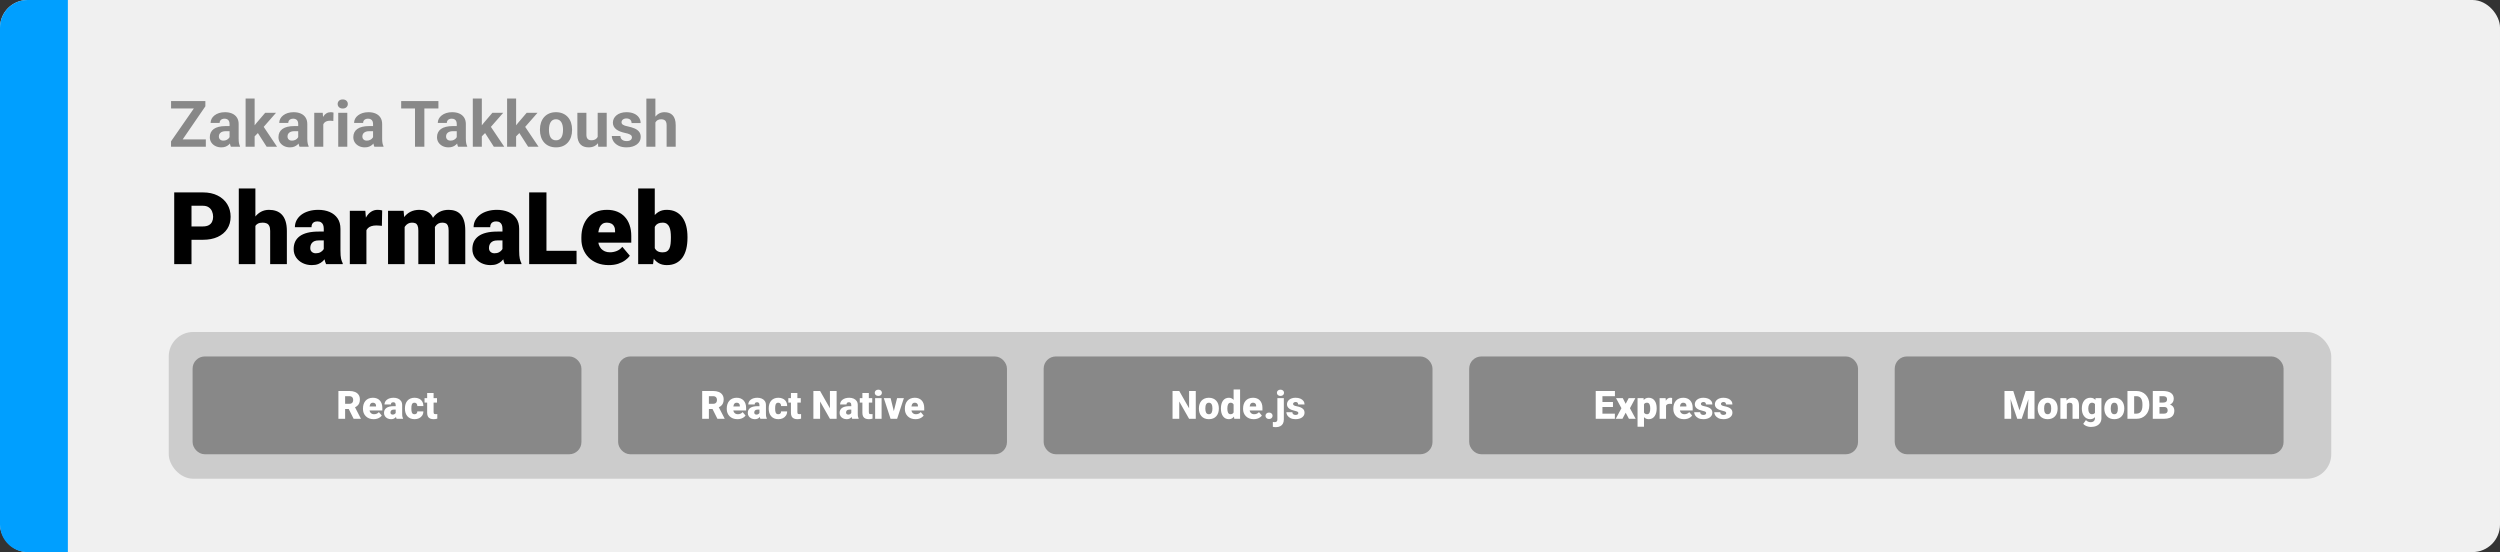 <svg width="1363" height="301" viewBox="0 0 1363 301" fill="none" xmlns="http://www.w3.org/2000/svg">
<rect x="0" y="0" width="1363" height="301" fill="#333333" stroke="none"/>
<rect width="1363" height="301" rx="15" fill="#F0F0F0"/>
<path d="M0 15C0 6.716 6.716 0 15 0H37V301H15C6.716 301 0 294.284 0 286V15Z" fill="#009FFF"/>
<path d="M110.584 130.733H100.862V123.456H110.584C111.909 123.456 112.983 123.232 113.807 122.784C114.63 122.337 115.23 121.719 115.606 120.931C116 120.125 116.197 119.221 116.197 118.219C116.197 117.145 116 116.151 115.606 115.238C115.23 114.325 114.63 113.591 113.807 113.036C112.983 112.463 111.909 112.176 110.584 112.176H104.407V144H94.981V104.898H110.584C113.717 104.898 116.412 105.471 118.667 106.617C120.941 107.763 122.687 109.339 123.904 111.344C125.122 113.331 125.73 115.605 125.73 118.165C125.73 120.689 125.122 122.892 123.904 124.771C122.687 126.651 120.941 128.119 118.667 129.176C116.412 130.214 113.717 130.733 110.584 130.733ZM139.239 102.75V144H130.188V102.75H139.239ZM138.165 128.478L136.043 128.531C136.043 126.49 136.294 124.61 136.795 122.892C137.296 121.173 138.012 119.678 138.943 118.407C139.874 117.136 140.993 116.151 142.3 115.453C143.607 114.754 145.057 114.405 146.651 114.405C148.083 114.405 149.39 114.611 150.572 115.023C151.771 115.435 152.801 116.097 153.66 117.01C154.537 117.923 155.209 119.114 155.674 120.582C156.158 122.05 156.399 123.84 156.399 125.953V144H147.295V125.899C147.295 124.718 147.125 123.805 146.785 123.16C146.463 122.498 145.997 122.041 145.389 121.791C144.78 121.522 144.037 121.388 143.16 121.388C142.103 121.388 141.244 121.567 140.582 121.925C139.919 122.283 139.409 122.784 139.051 123.429C138.711 124.055 138.478 124.798 138.353 125.658C138.227 126.517 138.165 127.457 138.165 128.478ZM176.514 136.695V124.718C176.514 123.894 176.398 123.187 176.165 122.596C175.932 122.005 175.565 121.549 175.064 121.227C174.563 120.886 173.891 120.716 173.05 120.716C172.369 120.716 171.788 120.833 171.304 121.065C170.821 121.298 170.454 121.647 170.203 122.113C169.952 122.578 169.827 123.169 169.827 123.885H160.777C160.777 122.542 161.072 121.298 161.663 120.152C162.272 118.989 163.131 117.977 164.241 117.118C165.369 116.258 166.712 115.596 168.27 115.13C169.845 114.647 171.6 114.405 173.533 114.405C175.843 114.405 177.902 114.79 179.71 115.56C181.536 116.33 182.977 117.485 184.034 119.024C185.09 120.546 185.618 122.462 185.618 124.771V136.668C185.618 138.566 185.726 140.007 185.94 140.992C186.155 141.959 186.46 142.809 186.854 143.543V144H177.776C177.347 143.105 177.024 142.013 176.81 140.724C176.613 139.417 176.514 138.074 176.514 136.695ZM177.615 126.249L177.669 131.083H173.667C172.826 131.083 172.11 131.199 171.519 131.432C170.946 131.664 170.481 131.987 170.123 132.398C169.782 132.792 169.532 133.24 169.371 133.741C169.227 134.243 169.156 134.771 169.156 135.326C169.156 135.863 169.281 136.346 169.532 136.776C169.8 137.188 170.158 137.51 170.606 137.743C171.054 137.975 171.555 138.092 172.11 138.092C173.112 138.092 173.963 137.904 174.661 137.528C175.377 137.134 175.923 136.66 176.299 136.104C176.675 135.549 176.863 135.03 176.863 134.547L178.851 138.253C178.493 138.969 178.081 139.694 177.615 140.428C177.168 141.162 176.604 141.843 175.923 142.469C175.261 143.078 174.446 143.579 173.479 143.973C172.513 144.349 171.34 144.537 169.961 144.537C168.171 144.537 166.524 144.17 165.02 143.436C163.534 142.702 162.343 141.681 161.448 140.375C160.553 139.05 160.105 137.528 160.105 135.809C160.105 134.305 160.374 132.962 160.911 131.781C161.466 130.599 162.299 129.597 163.409 128.773C164.519 127.949 165.933 127.323 167.652 126.893C169.371 126.463 171.394 126.249 173.721 126.249H177.615ZM199.771 122.14V144H190.721V114.942H199.18L199.771 122.14ZM208.365 114.728L208.204 123.133C207.846 123.097 207.362 123.053 206.753 122.999C206.145 122.945 205.634 122.918 205.223 122.918C204.166 122.918 203.253 123.044 202.483 123.294C201.731 123.527 201.105 123.885 200.604 124.369C200.12 124.834 199.762 125.425 199.529 126.141C199.314 126.857 199.216 127.69 199.234 128.639L197.596 127.564C197.596 125.613 197.784 123.84 198.16 122.247C198.554 120.636 199.109 119.248 199.825 118.084C200.541 116.903 201.409 115.999 202.43 115.372C203.45 114.728 204.596 114.405 205.867 114.405C206.315 114.405 206.753 114.432 207.183 114.486C207.631 114.54 208.025 114.62 208.365 114.728ZM220.611 121.092V144H211.561V114.942H220.047L220.611 121.092ZM219.51 128.478L217.442 128.531C217.442 126.49 217.684 124.61 218.167 122.892C218.65 121.173 219.367 119.678 220.315 118.407C221.264 117.136 222.428 116.151 223.807 115.453C225.203 114.754 226.814 114.405 228.641 114.405C229.912 114.405 231.067 114.602 232.105 114.996C233.143 115.372 234.039 115.972 234.791 116.795C235.542 117.601 236.115 118.657 236.509 119.964C236.921 121.253 237.127 122.802 237.127 124.61V144H228.077V125.765C228.077 124.53 227.933 123.599 227.647 122.972C227.378 122.346 226.985 121.925 226.465 121.71C225.946 121.495 225.311 121.388 224.559 121.388C223.771 121.388 223.064 121.567 222.437 121.925C221.81 122.283 221.273 122.784 220.826 123.429C220.396 124.055 220.065 124.798 219.832 125.658C219.617 126.517 219.51 127.457 219.51 128.478ZM236.106 128.478L233.582 128.531C233.582 126.49 233.806 124.61 234.253 122.892C234.719 121.173 235.408 119.678 236.321 118.407C237.252 117.136 238.407 116.151 239.786 115.453C241.164 114.754 242.767 114.405 244.593 114.405C245.918 114.405 247.135 114.602 248.245 114.996C249.355 115.39 250.313 116.026 251.119 116.903C251.924 117.78 252.551 118.944 252.999 120.394C253.446 121.826 253.67 123.599 253.67 125.711V144H244.593V125.711C244.593 124.512 244.45 123.608 244.163 122.999C243.895 122.372 243.501 121.952 242.981 121.737C242.462 121.504 241.845 121.388 241.128 121.388C240.269 121.388 239.526 121.567 238.899 121.925C238.273 122.283 237.745 122.784 237.315 123.429C236.903 124.055 236.599 124.798 236.402 125.658C236.205 126.517 236.106 127.457 236.106 128.478ZM273.946 136.695V124.718C273.946 123.894 273.829 123.187 273.597 122.596C273.364 122.005 272.997 121.549 272.496 121.227C271.994 120.886 271.323 120.716 270.481 120.716C269.801 120.716 269.219 120.833 268.736 121.065C268.252 121.298 267.885 121.647 267.635 122.113C267.384 122.578 267.259 123.169 267.259 123.885H258.208C258.208 122.542 258.504 121.298 259.095 120.152C259.703 118.989 260.563 117.977 261.673 117.118C262.801 116.258 264.144 115.596 265.701 115.13C267.277 114.647 269.031 114.405 270.965 114.405C273.274 114.405 275.333 114.79 277.142 115.56C278.968 116.33 280.409 117.485 281.465 119.024C282.522 120.546 283.05 122.462 283.05 124.771V136.668C283.05 138.566 283.157 140.007 283.372 140.992C283.587 141.959 283.891 142.809 284.285 143.543V144H275.208C274.778 143.105 274.456 142.013 274.241 140.724C274.044 139.417 273.946 138.074 273.946 136.695ZM275.047 126.249L275.101 131.083H271.099C270.258 131.083 269.542 131.199 268.951 131.432C268.378 131.664 267.912 131.987 267.554 132.398C267.214 132.792 266.963 133.24 266.802 133.741C266.659 134.243 266.587 134.771 266.587 135.326C266.587 135.863 266.713 136.346 266.963 136.776C267.232 137.188 267.59 137.51 268.038 137.743C268.485 137.975 268.986 138.092 269.542 138.092C270.544 138.092 271.395 137.904 272.093 137.528C272.809 137.134 273.355 136.66 273.731 136.104C274.107 135.549 274.295 135.03 274.295 134.547L276.282 138.253C275.924 138.969 275.512 139.694 275.047 140.428C274.599 141.162 274.035 141.843 273.355 142.469C272.693 143.078 271.878 143.579 270.911 143.973C269.944 144.349 268.772 144.537 267.393 144.537C265.603 144.537 263.956 144.17 262.452 143.436C260.966 142.702 259.775 141.681 258.88 140.375C257.985 139.05 257.537 137.528 257.537 135.809C257.537 134.305 257.806 132.962 258.343 131.781C258.898 130.599 259.73 129.597 260.84 128.773C261.95 127.949 263.365 127.323 265.083 126.893C266.802 126.463 268.825 126.249 271.153 126.249H275.047ZM314.336 136.749V144H294.571V136.749H314.336ZM297.928 104.898V144H288.501V104.898H297.928ZM331.954 144.537C329.59 144.537 327.478 144.17 325.616 143.436C323.754 142.684 322.178 141.655 320.889 140.348C319.618 139.041 318.642 137.537 317.962 135.836C317.299 134.135 316.968 132.336 316.968 130.438V129.417C316.968 127.287 317.264 125.318 317.854 123.509C318.445 121.683 319.323 120.09 320.486 118.729C321.65 117.368 323.109 116.312 324.864 115.56C326.618 114.79 328.659 114.405 330.987 114.405C333.046 114.405 334.89 114.736 336.519 115.399C338.148 116.061 339.527 117.01 340.655 118.246C341.801 119.481 342.669 120.976 343.26 122.73C343.868 124.485 344.173 126.454 344.173 128.639V132.318H320.433V126.651H335.337V125.953C335.355 124.986 335.185 124.163 334.827 123.482C334.487 122.802 333.986 122.283 333.323 121.925C332.661 121.567 331.855 121.388 330.906 121.388C329.922 121.388 329.107 121.603 328.462 122.032C327.836 122.462 327.343 123.053 326.985 123.805C326.645 124.539 326.403 125.389 326.26 126.356C326.117 127.323 326.045 128.343 326.045 129.417V130.438C326.045 131.512 326.189 132.488 326.475 133.365C326.779 134.243 327.209 134.994 327.764 135.621C328.337 136.23 329.017 136.704 329.805 137.044C330.611 137.385 331.524 137.555 332.544 137.555C333.78 137.555 334.997 137.322 336.197 136.856C337.396 136.391 338.426 135.621 339.285 134.547L343.394 139.435C342.803 140.276 341.962 141.091 340.87 141.878C339.795 142.666 338.506 143.311 337.002 143.812C335.499 144.295 333.816 144.537 331.954 144.537ZM347.933 102.75H356.983V136.856L356.043 144H347.933V102.75ZM374.815 129.149V129.713C374.815 131.915 374.591 133.92 374.144 135.729C373.696 137.537 373.007 139.103 372.076 140.428C371.145 141.735 369.972 142.747 368.558 143.463C367.143 144.179 365.469 144.537 363.536 144.537C361.781 144.537 360.277 144.161 359.024 143.409C357.771 142.639 356.723 141.583 355.882 140.24C355.04 138.88 354.36 137.313 353.841 135.541C353.322 133.75 352.91 131.834 352.605 129.793V129.122C352.91 127.099 353.322 125.201 353.841 123.429C354.36 121.638 355.04 120.072 355.882 118.729C356.723 117.368 357.762 116.312 358.997 115.56C360.25 114.79 361.745 114.405 363.482 114.405C365.433 114.405 367.116 114.772 368.531 115.506C369.963 116.24 371.145 117.27 372.076 118.595C373.007 119.92 373.696 121.477 374.144 123.268C374.591 125.058 374.815 127.018 374.815 129.149ZM365.765 129.713V129.149C365.765 128.093 365.702 127.099 365.577 126.168C365.451 125.237 365.228 124.413 364.905 123.697C364.583 122.981 364.126 122.417 363.536 122.005C362.945 121.594 362.175 121.388 361.226 121.388C360.259 121.388 359.445 121.549 358.782 121.871C358.138 122.193 357.618 122.659 357.225 123.268C356.849 123.858 356.58 124.592 356.419 125.47C356.258 126.329 356.186 127.305 356.204 128.397V130.519C356.168 132.005 356.303 133.276 356.607 134.332C356.911 135.388 357.439 136.194 358.191 136.749C358.943 137.304 359.973 137.582 361.28 137.582C362.247 137.582 363.025 137.394 363.616 137.018C364.225 136.642 364.681 136.104 364.986 135.406C365.29 134.708 365.496 133.875 365.604 132.909C365.711 131.942 365.765 130.877 365.765 129.713Z" fill="black"/>
<path d="M112.217 76.001V80H94.581V76.001H112.217ZM111.961 57.971L96.853 80H93.248V77.061L108.475 55.117H111.961V57.971ZM110.201 55.117V59.133H93.265V55.117H110.201ZM125.154 75.83V67.593C125.154 67 125.057 66.493 124.864 66.072C124.67 65.639 124.368 65.303 123.958 65.064C123.559 64.824 123.041 64.705 122.403 64.705C121.856 64.705 121.383 64.801 120.984 64.995C120.586 65.177 120.278 65.445 120.062 65.798C119.845 66.14 119.737 66.545 119.737 67.012H114.815C114.815 66.226 114.997 65.479 115.362 64.773C115.726 64.067 116.256 63.446 116.951 62.91C117.646 62.363 118.472 61.936 119.429 61.628C120.398 61.321 121.48 61.167 122.676 61.167C124.112 61.167 125.388 61.406 126.504 61.885C127.621 62.363 128.498 63.081 129.136 64.038C129.786 64.995 130.11 66.191 130.11 67.627V75.54C130.11 76.553 130.173 77.385 130.298 78.035C130.424 78.673 130.606 79.231 130.845 79.71V80H125.872C125.633 79.499 125.451 78.872 125.325 78.12C125.211 77.357 125.154 76.593 125.154 75.83ZM125.804 68.738L125.838 71.523H123.086C122.437 71.523 121.873 71.597 121.395 71.746C120.916 71.894 120.523 72.105 120.215 72.378C119.908 72.64 119.68 72.948 119.532 73.301C119.395 73.654 119.327 74.041 119.327 74.463C119.327 74.884 119.424 75.266 119.617 75.608C119.811 75.938 120.09 76.2 120.455 76.394C120.819 76.576 121.246 76.668 121.736 76.668C122.477 76.668 123.121 76.519 123.667 76.223C124.214 75.927 124.636 75.562 124.932 75.129C125.24 74.697 125.399 74.286 125.411 73.899L126.709 75.984C126.527 76.451 126.277 76.935 125.958 77.436C125.65 77.938 125.257 78.411 124.778 78.855C124.3 79.288 123.724 79.647 123.052 79.932C122.38 80.205 121.583 80.342 120.66 80.342C119.486 80.342 118.421 80.108 117.464 79.641C116.518 79.163 115.766 78.507 115.208 77.676C114.661 76.833 114.388 75.876 114.388 74.805C114.388 73.836 114.57 72.976 114.935 72.224C115.299 71.472 115.835 70.84 116.541 70.327C117.259 69.803 118.153 69.41 119.224 69.148C120.295 68.874 121.537 68.738 122.95 68.738H125.804ZM138.826 53.733V80H133.904V53.733H138.826ZM150.481 61.509L142.449 70.669L138.143 75.027L136.348 71.472L139.766 67.131L144.568 61.509H150.481ZM145.372 80L139.903 71.455L143.304 68.481L151.045 80H145.372ZM162.581 75.83V67.593C162.581 67 162.484 66.493 162.291 66.072C162.097 65.639 161.795 65.303 161.385 65.064C160.986 64.824 160.468 64.705 159.83 64.705C159.283 64.705 158.81 64.801 158.411 64.995C158.012 65.177 157.705 65.445 157.488 65.798C157.272 66.14 157.164 66.545 157.164 67.012H152.242C152.242 66.226 152.424 65.479 152.789 64.773C153.153 64.067 153.683 63.446 154.378 62.91C155.073 62.363 155.899 61.936 156.856 61.628C157.824 61.321 158.907 61.167 160.103 61.167C161.539 61.167 162.815 61.406 163.931 61.885C165.048 62.363 165.925 63.081 166.563 64.038C167.212 64.995 167.537 66.191 167.537 67.627V75.54C167.537 76.553 167.6 77.385 167.725 78.035C167.85 78.673 168.033 79.231 168.272 79.71V80H163.299C163.06 79.499 162.877 78.872 162.752 78.12C162.638 77.357 162.581 76.593 162.581 75.83ZM163.23 68.738L163.265 71.523H160.513C159.864 71.523 159.3 71.597 158.821 71.746C158.343 71.894 157.95 72.105 157.642 72.378C157.334 72.64 157.107 72.948 156.958 73.301C156.822 73.654 156.753 74.041 156.753 74.463C156.753 74.884 156.85 75.266 157.044 75.608C157.238 75.938 157.517 76.2 157.881 76.394C158.246 76.576 158.673 76.668 159.163 76.668C159.904 76.668 160.547 76.519 161.094 76.223C161.641 75.927 162.063 75.562 162.359 75.129C162.667 74.697 162.826 74.286 162.837 73.899L164.136 75.984C163.954 76.451 163.703 76.935 163.384 77.436C163.077 77.938 162.684 78.411 162.205 78.855C161.727 79.288 161.151 79.647 160.479 79.932C159.807 80.205 159.009 80.342 158.086 80.342C156.913 80.342 155.848 80.108 154.891 79.641C153.945 79.163 153.193 78.507 152.635 77.676C152.088 76.833 151.814 75.876 151.814 74.805C151.814 73.836 151.997 72.976 152.361 72.224C152.726 71.472 153.261 70.84 153.968 70.327C154.686 69.803 155.58 69.41 156.651 69.148C157.722 68.874 158.964 68.738 160.376 68.738H163.23ZM176.253 65.542V80H171.331V61.509H175.962L176.253 65.542ZM181.824 61.389L181.739 65.952C181.5 65.918 181.209 65.889 180.867 65.867C180.537 65.832 180.235 65.815 179.961 65.815C179.266 65.815 178.663 65.907 178.15 66.089C177.649 66.26 177.227 66.516 176.885 66.858C176.555 67.2 176.304 67.616 176.133 68.106C175.974 68.595 175.883 69.154 175.86 69.78L174.869 69.473C174.869 68.276 174.988 67.177 175.228 66.174C175.467 65.16 175.814 64.277 176.27 63.525C176.737 62.773 177.307 62.192 177.979 61.782C178.651 61.372 179.42 61.167 180.286 61.167C180.56 61.167 180.839 61.19 181.124 61.235C181.408 61.27 181.642 61.321 181.824 61.389ZM189.344 61.509V80H184.405V61.509H189.344ZM184.097 56.69C184.097 55.972 184.348 55.379 184.849 54.912C185.35 54.445 186.023 54.211 186.866 54.211C187.697 54.211 188.364 54.445 188.865 54.912C189.378 55.379 189.634 55.972 189.634 56.69C189.634 57.407 189.378 58 188.865 58.467C188.364 58.934 187.697 59.167 186.866 59.167C186.023 59.167 185.35 58.934 184.849 58.467C184.348 58 184.097 57.407 184.097 56.69ZM203.392 75.83V67.593C203.392 67 203.295 66.493 203.101 66.072C202.907 65.639 202.605 65.303 202.195 65.064C201.797 64.824 201.278 64.705 200.64 64.705C200.093 64.705 199.62 64.801 199.222 64.995C198.823 65.177 198.515 65.445 198.299 65.798C198.082 66.14 197.974 66.545 197.974 67.012H193.052C193.052 66.226 193.235 65.479 193.599 64.773C193.964 64.067 194.493 63.446 195.188 62.91C195.883 62.363 196.709 61.936 197.667 61.628C198.635 61.321 199.717 61.167 200.914 61.167C202.349 61.167 203.625 61.406 204.742 61.885C205.858 62.363 206.736 63.081 207.374 64.038C208.023 64.995 208.348 66.191 208.348 67.627V75.54C208.348 76.553 208.41 77.385 208.536 78.035C208.661 78.673 208.843 79.231 209.083 79.71V80H204.109C203.87 79.499 203.688 78.872 203.562 78.12C203.449 77.357 203.392 76.593 203.392 75.83ZM204.041 68.738L204.075 71.523H201.324C200.674 71.523 200.11 71.597 199.632 71.746C199.153 71.894 198.76 72.105 198.453 72.378C198.145 72.64 197.917 72.948 197.769 73.301C197.632 73.654 197.564 74.041 197.564 74.463C197.564 74.884 197.661 75.266 197.854 75.608C198.048 75.938 198.327 76.2 198.692 76.394C199.056 76.576 199.484 76.668 199.974 76.668C200.714 76.668 201.358 76.519 201.905 76.223C202.452 75.927 202.873 75.562 203.169 75.129C203.477 74.697 203.637 74.286 203.648 73.899L204.947 75.984C204.764 76.451 204.514 76.935 204.195 77.436C203.887 77.938 203.494 78.411 203.016 78.855C202.537 79.288 201.962 79.647 201.29 79.932C200.617 80.205 199.82 80.342 198.897 80.342C197.723 80.342 196.658 80.108 195.701 79.641C194.756 79.163 194.004 78.507 193.445 77.676C192.898 76.833 192.625 75.876 192.625 74.805C192.625 73.836 192.807 72.976 193.172 72.224C193.536 71.472 194.072 70.84 194.778 70.327C195.496 69.803 196.39 69.41 197.461 69.148C198.532 68.874 199.774 68.738 201.187 68.738H204.041ZM231.368 55.117V80H226.258V55.117H231.368ZM239.024 55.117V59.133H218.721V55.117H239.024ZM249.021 75.83V67.593C249.021 67 248.925 66.493 248.731 66.072C248.537 65.639 248.235 65.303 247.825 65.064C247.426 64.824 246.908 64.705 246.27 64.705C245.723 64.705 245.25 64.801 244.852 64.995C244.453 65.177 244.145 65.445 243.929 65.798C243.712 66.14 243.604 66.545 243.604 67.012H238.682C238.682 66.226 238.864 65.479 239.229 64.773C239.594 64.067 240.123 63.446 240.818 62.91C241.513 62.363 242.339 61.936 243.296 61.628C244.265 61.321 245.347 61.167 246.543 61.167C247.979 61.167 249.255 61.406 250.372 61.885C251.488 62.363 252.365 63.081 253.003 64.038C253.653 64.995 253.978 66.191 253.978 67.627V75.54C253.978 76.553 254.04 77.385 254.166 78.035C254.291 78.673 254.473 79.231 254.712 79.71V80H249.739C249.5 79.499 249.318 78.872 249.192 78.12C249.078 77.357 249.021 76.593 249.021 75.83ZM249.671 68.738L249.705 71.523H246.954C246.304 71.523 245.74 71.597 245.262 71.746C244.783 71.894 244.39 72.105 244.083 72.378C243.775 72.64 243.547 72.948 243.399 73.301C243.262 73.654 243.194 74.041 243.194 74.463C243.194 74.884 243.291 75.266 243.484 75.608C243.678 75.938 243.957 76.2 244.322 76.394C244.686 76.576 245.114 76.668 245.604 76.668C246.344 76.668 246.988 76.519 247.535 76.223C248.082 75.927 248.503 75.562 248.799 75.129C249.107 74.697 249.266 74.286 249.278 73.899L250.577 75.984C250.394 76.451 250.144 76.935 249.825 77.436C249.517 77.938 249.124 78.411 248.646 78.855C248.167 79.288 247.592 79.647 246.919 79.932C246.247 80.205 245.45 80.342 244.527 80.342C243.353 80.342 242.288 80.108 241.331 79.641C240.385 79.163 239.633 78.507 239.075 77.676C238.528 76.833 238.255 75.876 238.255 74.805C238.255 73.836 238.437 72.976 238.802 72.224C239.166 71.472 239.702 70.84 240.408 70.327C241.126 69.803 242.02 69.41 243.091 69.148C244.162 68.874 245.404 68.738 246.817 68.738H249.671ZM262.693 53.733V80H257.771V53.733H262.693ZM274.349 61.509L266.316 70.669L262.01 75.027L260.215 71.472L263.633 67.131L268.436 61.509H274.349ZM269.239 80L263.77 71.455L267.171 68.481L274.913 80H269.239ZM281.39 53.733V80H276.468V53.733H281.39ZM293.045 61.509L285.013 70.669L280.706 75.027L278.912 71.472L282.33 67.131L287.132 61.509H293.045ZM287.935 80L282.466 71.455L285.867 68.481L293.609 80H287.935ZM294.378 70.942V70.584C294.378 69.228 294.572 67.98 294.959 66.841C295.346 65.69 295.91 64.693 296.651 63.85C297.391 63.007 298.303 62.352 299.385 61.885C300.468 61.406 301.709 61.167 303.111 61.167C304.512 61.167 305.76 61.406 306.854 61.885C307.947 62.352 308.864 63.007 309.605 63.85C310.357 64.693 310.927 65.69 311.314 66.841C311.701 67.98 311.895 69.228 311.895 70.584V70.942C311.895 72.287 311.701 73.534 311.314 74.685C310.927 75.824 310.357 76.821 309.605 77.676C308.864 78.519 307.953 79.174 306.871 79.641C305.788 80.108 304.546 80.342 303.145 80.342C301.744 80.342 300.496 80.108 299.402 79.641C298.32 79.174 297.403 78.519 296.651 77.676C295.91 76.821 295.346 75.824 294.959 74.685C294.572 73.534 294.378 72.287 294.378 70.942ZM299.3 70.584V70.942C299.3 71.717 299.368 72.441 299.505 73.113C299.642 73.785 299.858 74.377 300.154 74.89C300.462 75.391 300.861 75.784 301.351 76.069C301.84 76.354 302.439 76.497 303.145 76.497C303.829 76.497 304.415 76.354 304.905 76.069C305.395 75.784 305.788 75.391 306.084 74.89C306.381 74.377 306.597 73.785 306.734 73.113C306.882 72.441 306.956 71.717 306.956 70.942V70.584C306.956 69.832 306.882 69.125 306.734 68.464C306.597 67.792 306.375 67.2 306.067 66.687C305.771 66.163 305.378 65.753 304.888 65.457C304.398 65.16 303.806 65.012 303.111 65.012C302.416 65.012 301.823 65.16 301.333 65.457C300.855 65.753 300.462 66.163 300.154 66.687C299.858 67.2 299.642 67.792 299.505 68.464C299.368 69.125 299.3 69.832 299.3 70.584ZM325.857 75.574V61.509H330.779V80H326.148L325.857 75.574ZM326.404 71.78L327.857 71.746C327.857 72.976 327.715 74.121 327.43 75.181C327.145 76.229 326.718 77.14 326.148 77.915C325.578 78.678 324.861 79.276 323.995 79.71C323.129 80.131 322.109 80.342 320.936 80.342C320.035 80.342 319.204 80.216 318.44 79.966C317.688 79.704 317.039 79.299 316.492 78.752C315.957 78.194 315.535 77.482 315.228 76.616C314.931 75.739 314.783 74.685 314.783 73.455V61.509H319.705V73.489C319.705 74.036 319.768 74.497 319.893 74.873C320.03 75.249 320.218 75.557 320.457 75.796C320.696 76.035 320.975 76.206 321.294 76.309C321.625 76.411 321.989 76.462 322.388 76.462C323.402 76.462 324.2 76.257 324.781 75.847C325.373 75.437 325.789 74.879 326.028 74.172C326.279 73.455 326.404 72.657 326.404 71.78ZM344.537 74.89C344.537 74.537 344.434 74.218 344.229 73.933C344.024 73.648 343.642 73.386 343.084 73.147C342.537 72.896 341.745 72.668 340.708 72.463C339.774 72.258 338.903 72.002 338.094 71.694C337.296 71.375 336.601 70.994 336.009 70.549C335.428 70.105 334.972 69.581 334.642 68.977C334.311 68.362 334.146 67.661 334.146 66.875C334.146 66.1 334.311 65.371 334.642 64.688C334.983 64.004 335.468 63.4 336.094 62.876C336.732 62.34 337.507 61.925 338.418 61.628C339.341 61.321 340.378 61.167 341.529 61.167C343.135 61.167 344.514 61.423 345.665 61.936C346.827 62.449 347.715 63.155 348.331 64.055C348.957 64.944 349.271 65.958 349.271 67.097H344.349C344.349 66.619 344.246 66.191 344.041 65.815C343.847 65.428 343.54 65.126 343.118 64.91C342.708 64.682 342.173 64.568 341.512 64.568C340.965 64.568 340.492 64.665 340.093 64.858C339.694 65.041 339.387 65.291 339.17 65.61C338.965 65.918 338.863 66.26 338.863 66.636C338.863 66.921 338.92 67.177 339.034 67.405C339.159 67.621 339.358 67.821 339.632 68.003C339.905 68.185 340.258 68.356 340.691 68.516C341.136 68.664 341.683 68.8 342.332 68.926C343.665 69.199 344.856 69.558 345.904 70.002C346.952 70.435 347.784 71.028 348.399 71.78C349.014 72.52 349.322 73.495 349.322 74.702C349.322 75.522 349.139 76.274 348.775 76.958C348.41 77.642 347.886 78.24 347.203 78.752C346.519 79.254 345.699 79.647 344.742 79.932C343.796 80.205 342.731 80.342 341.546 80.342C339.826 80.342 338.367 80.034 337.171 79.419C335.986 78.804 335.086 78.023 334.471 77.078C333.867 76.121 333.565 75.141 333.565 74.138H338.23C338.253 74.81 338.424 75.352 338.743 75.762C339.074 76.172 339.489 76.468 339.991 76.65C340.503 76.833 341.056 76.924 341.648 76.924C342.286 76.924 342.816 76.838 343.238 76.668C343.659 76.485 343.978 76.246 344.195 75.95C344.423 75.642 344.537 75.289 344.537 74.89ZM357.32 53.75V80H352.398V53.75H357.32ZM356.619 70.105H355.269C355.28 68.817 355.451 67.633 355.782 66.55C356.112 65.457 356.585 64.511 357.2 63.713C357.815 62.904 358.55 62.278 359.405 61.834C360.271 61.389 361.228 61.167 362.276 61.167C363.187 61.167 364.013 61.298 364.754 61.56C365.506 61.811 366.15 62.221 366.685 62.791C367.232 63.349 367.653 64.084 367.95 64.995C368.246 65.907 368.394 67.012 368.394 68.311V80H363.438V68.276C363.438 67.456 363.318 66.812 363.079 66.345C362.851 65.867 362.515 65.531 362.071 65.337C361.638 65.132 361.102 65.029 360.464 65.029C359.758 65.029 359.154 65.16 358.653 65.422C358.163 65.684 357.77 66.049 357.474 66.516C357.177 66.972 356.961 67.507 356.824 68.123C356.688 68.738 356.619 69.399 356.619 70.105Z" fill="#888888"/>
<rect x="92" y="181" width="1179" height="80" rx="13.333" fill="#CCCCCC"/>
<rect x="107" y="196.333" width="208" height="49.333" rx="4.667" fill="#888888" stroke="#888888" stroke-width="4"/>
<path d="M184.5 213.167H190.469C191.635 213.167 192.649 213.34 193.51 213.687C194.372 214.035 195.035 214.549 195.5 215.229C195.972 215.91 196.208 216.75 196.208 217.75C196.208 218.618 196.073 219.344 195.802 219.927C195.531 220.51 195.153 220.993 194.667 221.375C194.188 221.75 193.628 222.059 192.99 222.302L191.792 222.979H186.781L186.76 220.156H190.469C190.934 220.156 191.319 220.073 191.625 219.906C191.931 219.74 192.16 219.503 192.313 219.198C192.472 218.885 192.552 218.514 192.552 218.083C192.552 217.646 192.472 217.271 192.313 216.958C192.153 216.646 191.917 216.406 191.604 216.24C191.299 216.073 190.92 215.99 190.469 215.99H188.156V228.333H184.5V213.167ZM192.802 228.333L189.448 221.625L193.323 221.604L196.719 228.177V228.333H192.802ZM203.708 228.542C202.792 228.542 201.972 228.399 201.25 228.115C200.528 227.823 199.917 227.424 199.417 226.917C198.924 226.41 198.545 225.826 198.281 225.167C198.024 224.507 197.896 223.809 197.896 223.073V222.677C197.896 221.851 198.01 221.087 198.24 220.385C198.469 219.677 198.809 219.059 199.26 218.531C199.712 218.003 200.278 217.594 200.958 217.302C201.639 217.003 202.431 216.854 203.333 216.854C204.132 216.854 204.847 216.983 205.479 217.24C206.111 217.497 206.646 217.865 207.083 218.344C207.528 218.823 207.865 219.403 208.094 220.083C208.33 220.764 208.448 221.528 208.448 222.375V223.802H199.24V221.604H205.021V221.333C205.028 220.958 204.962 220.639 204.823 220.375C204.691 220.111 204.497 219.91 204.24 219.771C203.983 219.632 203.67 219.562 203.302 219.562C202.92 219.562 202.604 219.646 202.354 219.812C202.111 219.979 201.92 220.208 201.781 220.5C201.649 220.785 201.556 221.115 201.5 221.49C201.444 221.865 201.417 222.26 201.417 222.677V223.073C201.417 223.49 201.472 223.868 201.583 224.208C201.701 224.549 201.868 224.84 202.083 225.083C202.306 225.319 202.569 225.503 202.875 225.635C203.187 225.767 203.542 225.833 203.937 225.833C204.417 225.833 204.889 225.743 205.354 225.562C205.819 225.382 206.219 225.083 206.552 224.667L208.146 226.562C207.917 226.889 207.59 227.205 207.167 227.51C206.75 227.816 206.25 228.066 205.667 228.26C205.083 228.448 204.431 228.542 203.708 228.542ZM215.729 225.5V220.854C215.729 220.535 215.684 220.26 215.594 220.031C215.503 219.802 215.361 219.625 215.167 219.5C214.972 219.368 214.712 219.302 214.385 219.302C214.122 219.302 213.896 219.347 213.708 219.437C213.521 219.528 213.378 219.663 213.281 219.844C213.184 220.024 213.135 220.253 213.135 220.531H209.625C209.625 220.01 209.74 219.528 209.969 219.083C210.205 218.632 210.538 218.24 210.969 217.906C211.406 217.573 211.927 217.316 212.531 217.135C213.142 216.948 213.823 216.854 214.573 216.854C215.469 216.854 216.267 217.003 216.969 217.302C217.677 217.601 218.236 218.049 218.646 218.646C219.056 219.236 219.26 219.979 219.26 220.875V225.49C219.26 226.226 219.302 226.785 219.385 227.167C219.469 227.542 219.587 227.872 219.74 228.156V228.333H216.219C216.052 227.986 215.927 227.562 215.844 227.062C215.767 226.556 215.729 226.035 215.729 225.5ZM216.156 221.448L216.177 223.323H214.625C214.299 223.323 214.021 223.368 213.792 223.458C213.569 223.549 213.389 223.674 213.25 223.833C213.118 223.986 213.021 224.16 212.958 224.354C212.903 224.549 212.875 224.753 212.875 224.969C212.875 225.177 212.924 225.365 213.021 225.531C213.125 225.691 213.264 225.816 213.438 225.906C213.611 225.997 213.806 226.042 214.021 226.042C214.41 226.042 214.74 225.969 215.01 225.823C215.288 225.67 215.5 225.486 215.646 225.271C215.792 225.056 215.865 224.854 215.865 224.667L216.635 226.104C216.497 226.382 216.337 226.663 216.156 226.948C215.983 227.233 215.764 227.497 215.5 227.74C215.243 227.976 214.927 228.17 214.552 228.323C214.177 228.469 213.722 228.542 213.188 228.542C212.493 228.542 211.854 228.399 211.271 228.115C210.694 227.83 210.233 227.434 209.885 226.927C209.538 226.413 209.365 225.823 209.365 225.156C209.365 224.573 209.469 224.052 209.677 223.594C209.892 223.135 210.215 222.747 210.646 222.427C211.076 222.108 211.625 221.865 212.292 221.698C212.958 221.531 213.743 221.448 214.646 221.448H216.156ZM225.969 225.833C226.295 225.833 226.573 225.774 226.802 225.656C227.038 225.531 227.215 225.358 227.333 225.135C227.458 224.906 227.517 224.632 227.51 224.312H230.813C230.819 225.16 230.611 225.903 230.188 226.542C229.771 227.174 229.201 227.667 228.479 228.021C227.764 228.368 226.955 228.542 226.052 228.542C225.17 228.542 224.399 228.399 223.74 228.115C223.08 227.823 222.528 227.42 222.083 226.906C221.646 226.385 221.316 225.778 221.094 225.083C220.878 224.389 220.771 223.635 220.771 222.823V222.583C220.771 221.771 220.878 221.017 221.094 220.323C221.316 219.622 221.646 219.014 222.083 218.5C222.528 217.979 223.076 217.576 223.729 217.292C224.389 217 225.156 216.854 226.031 216.854C226.969 216.854 227.795 217.031 228.51 217.385C229.233 217.74 229.799 218.253 230.208 218.927C230.618 219.601 230.819 220.417 230.813 221.375H227.51C227.517 221.035 227.465 220.729 227.354 220.458C227.243 220.187 227.069 219.972 226.833 219.812C226.604 219.646 226.309 219.562 225.948 219.562C225.587 219.562 225.295 219.642 225.073 219.802C224.851 219.962 224.681 220.184 224.563 220.469C224.451 220.747 224.375 221.066 224.333 221.427C224.299 221.788 224.281 222.174 224.281 222.583V222.823C224.281 223.24 224.299 223.632 224.333 224C224.375 224.361 224.455 224.681 224.573 224.958C224.691 225.229 224.861 225.444 225.083 225.604C225.306 225.757 225.601 225.833 225.969 225.833ZM238.25 217.062V219.5H231.458V217.062H238.25ZM232.885 214.26H236.396V224.656C236.396 224.955 236.431 225.187 236.5 225.354C236.569 225.514 236.688 225.628 236.854 225.698C237.028 225.76 237.257 225.792 237.542 225.792C237.743 225.792 237.91 225.788 238.042 225.781C238.174 225.767 238.299 225.75 238.417 225.729V228.24C238.118 228.337 237.806 228.41 237.479 228.458C237.153 228.514 236.806 228.542 236.438 228.542C235.688 228.542 235.045 228.424 234.51 228.187C233.983 227.951 233.58 227.58 233.302 227.073C233.024 226.566 232.885 225.906 232.885 225.094V214.26Z" fill="white"/>
<rect x="339" y="196.333" width="208" height="49.333" rx="4.667" fill="#888888" stroke="#888888" stroke-width="4"/>
<path d="M382.833 213.167H388.802C389.969 213.167 390.983 213.34 391.844 213.687C392.705 214.035 393.368 214.549 393.833 215.229C394.306 215.91 394.542 216.75 394.542 217.75C394.542 218.618 394.406 219.344 394.135 219.927C393.865 220.51 393.486 220.993 393 221.375C392.521 221.75 391.962 222.059 391.323 222.302L390.125 222.979H385.115L385.094 220.156H388.802C389.267 220.156 389.653 220.073 389.958 219.906C390.264 219.74 390.493 219.503 390.646 219.198C390.806 218.885 390.885 218.514 390.885 218.083C390.885 217.646 390.806 217.271 390.646 216.958C390.486 216.646 390.25 216.406 389.937 216.24C389.632 216.073 389.253 215.99 388.802 215.99H386.49V228.333H382.833V213.167ZM391.135 228.333L387.781 221.625L391.656 221.604L395.052 228.177V228.333H391.135ZM402.042 228.542C401.125 228.542 400.306 228.399 399.583 228.115C398.861 227.823 398.25 227.424 397.75 226.917C397.257 226.41 396.878 225.826 396.615 225.167C396.358 224.507 396.229 223.809 396.229 223.073V222.677C396.229 221.851 396.344 221.087 396.573 220.385C396.802 219.677 397.142 219.059 397.594 218.531C398.045 218.003 398.611 217.594 399.292 217.302C399.972 217.003 400.764 216.854 401.667 216.854C402.465 216.854 403.181 216.983 403.813 217.24C404.444 217.497 404.979 217.865 405.417 218.344C405.861 218.823 406.198 219.403 406.427 220.083C406.663 220.764 406.781 221.528 406.781 222.375V223.802H397.573V221.604H403.354V221.333C403.361 220.958 403.295 220.639 403.156 220.375C403.024 220.111 402.83 219.91 402.573 219.771C402.316 219.632 402.003 219.562 401.635 219.562C401.253 219.562 400.938 219.646 400.688 219.812C400.444 219.979 400.253 220.208 400.115 220.5C399.983 220.785 399.889 221.115 399.833 221.49C399.778 221.865 399.75 222.26 399.75 222.677V223.073C399.75 223.49 399.806 223.868 399.917 224.208C400.035 224.549 400.201 224.84 400.417 225.083C400.639 225.319 400.903 225.503 401.208 225.635C401.521 225.767 401.875 225.833 402.271 225.833C402.75 225.833 403.222 225.743 403.688 225.562C404.153 225.382 404.552 225.083 404.885 224.667L406.479 226.562C406.25 226.889 405.924 227.205 405.5 227.51C405.083 227.816 404.583 228.066 404 228.26C403.417 228.448 402.764 228.542 402.042 228.542ZM414.063 225.5V220.854C414.063 220.535 414.017 220.26 413.927 220.031C413.837 219.802 413.694 219.625 413.5 219.5C413.306 219.368 413.045 219.302 412.719 219.302C412.455 219.302 412.229 219.347 412.042 219.437C411.854 219.528 411.712 219.663 411.615 219.844C411.517 220.024 411.469 220.253 411.469 220.531H407.958C407.958 220.01 408.073 219.528 408.302 219.083C408.538 218.632 408.872 218.24 409.302 217.906C409.74 217.573 410.26 217.316 410.865 217.135C411.476 216.948 412.156 216.854 412.906 216.854C413.802 216.854 414.601 217.003 415.302 217.302C416.01 217.601 416.569 218.049 416.979 218.646C417.389 219.236 417.594 219.979 417.594 220.875V225.49C417.594 226.226 417.635 226.785 417.719 227.167C417.802 227.542 417.92 227.872 418.073 228.156V228.333H414.552C414.385 227.986 414.26 227.562 414.177 227.062C414.101 226.556 414.063 226.035 414.063 225.5ZM414.49 221.448L414.51 223.323H412.958C412.632 223.323 412.354 223.368 412.125 223.458C411.903 223.549 411.722 223.674 411.583 223.833C411.451 223.986 411.354 224.16 411.292 224.354C411.236 224.549 411.208 224.753 411.208 224.969C411.208 225.177 411.257 225.365 411.354 225.531C411.458 225.691 411.597 225.816 411.771 225.906C411.944 225.997 412.139 226.042 412.354 226.042C412.743 226.042 413.073 225.969 413.344 225.823C413.622 225.67 413.833 225.486 413.979 225.271C414.125 225.056 414.198 224.854 414.198 224.667L414.969 226.104C414.83 226.382 414.67 226.663 414.49 226.948C414.316 227.233 414.097 227.497 413.833 227.74C413.576 227.976 413.26 228.17 412.885 228.323C412.51 228.469 412.056 228.542 411.521 228.542C410.826 228.542 410.188 228.399 409.604 228.115C409.028 227.83 408.566 227.434 408.219 226.927C407.872 226.413 407.698 225.823 407.698 225.156C407.698 224.573 407.802 224.052 408.01 223.594C408.226 223.135 408.549 222.747 408.979 222.427C409.41 222.108 409.958 221.865 410.625 221.698C411.292 221.531 412.076 221.448 412.979 221.448H414.49ZM424.302 225.833C424.628 225.833 424.906 225.774 425.135 225.656C425.372 225.531 425.549 225.358 425.667 225.135C425.792 224.906 425.851 224.632 425.844 224.312H429.146C429.153 225.16 428.944 225.903 428.521 226.542C428.104 227.174 427.535 227.667 426.812 228.021C426.097 228.368 425.288 228.542 424.385 228.542C423.503 228.542 422.733 228.399 422.073 228.115C421.413 227.823 420.861 227.42 420.417 226.906C419.979 226.385 419.649 225.778 419.427 225.083C419.212 224.389 419.104 223.635 419.104 222.823V222.583C419.104 221.771 419.212 221.017 419.427 220.323C419.649 219.622 419.979 219.014 420.417 218.5C420.861 217.979 421.41 217.576 422.062 217.292C422.722 217 423.49 216.854 424.365 216.854C425.302 216.854 426.128 217.031 426.844 217.385C427.566 217.74 428.132 218.253 428.542 218.927C428.951 219.601 429.153 220.417 429.146 221.375H425.844C425.851 221.035 425.799 220.729 425.687 220.458C425.576 220.187 425.403 219.972 425.167 219.812C424.937 219.646 424.642 219.562 424.281 219.562C423.92 219.562 423.628 219.642 423.406 219.802C423.184 219.962 423.014 220.184 422.896 220.469C422.785 220.747 422.708 221.066 422.667 221.427C422.632 221.788 422.615 222.174 422.615 222.583V222.823C422.615 223.24 422.632 223.632 422.667 224C422.708 224.361 422.788 224.681 422.906 224.958C423.024 225.229 423.194 225.444 423.417 225.604C423.639 225.757 423.934 225.833 424.302 225.833ZM436.583 217.062V219.5H429.792V217.062H436.583ZM431.219 214.26H434.729V224.656C434.729 224.955 434.764 225.187 434.833 225.354C434.903 225.514 435.021 225.628 435.188 225.698C435.361 225.76 435.59 225.792 435.875 225.792C436.076 225.792 436.243 225.788 436.375 225.781C436.507 225.767 436.632 225.75 436.75 225.729V228.24C436.451 228.337 436.139 228.41 435.813 228.458C435.486 228.514 435.139 228.542 434.771 228.542C434.021 228.542 433.378 228.424 432.844 228.187C432.316 227.951 431.913 227.58 431.635 227.073C431.358 226.566 431.219 225.906 431.219 225.094V214.26ZM456.125 213.167V228.333H452.479L447.115 218.896V228.333H443.458V213.167H447.115L452.479 222.604V213.167H456.125ZM464.125 225.5V220.854C464.125 220.535 464.08 220.26 463.99 220.031C463.899 219.802 463.757 219.625 463.563 219.5C463.368 219.368 463.108 219.302 462.781 219.302C462.517 219.302 462.292 219.347 462.104 219.437C461.917 219.528 461.774 219.663 461.677 219.844C461.58 220.024 461.531 220.253 461.531 220.531H458.021C458.021 220.01 458.135 219.528 458.365 219.083C458.601 218.632 458.934 218.24 459.365 217.906C459.802 217.573 460.323 217.316 460.927 217.135C461.538 216.948 462.219 216.854 462.969 216.854C463.865 216.854 464.663 217.003 465.365 217.302C466.073 217.601 466.632 218.049 467.042 218.646C467.451 219.236 467.656 219.979 467.656 220.875V225.49C467.656 226.226 467.698 226.785 467.781 227.167C467.865 227.542 467.983 227.872 468.135 228.156V228.333H464.615C464.448 227.986 464.323 227.562 464.24 227.062C464.163 226.556 464.125 226.035 464.125 225.5ZM464.552 221.448L464.573 223.323H463.021C462.694 223.323 462.417 223.368 462.188 223.458C461.965 223.549 461.785 223.674 461.646 223.833C461.514 223.986 461.417 224.16 461.354 224.354C461.299 224.549 461.271 224.753 461.271 224.969C461.271 225.177 461.319 225.365 461.417 225.531C461.521 225.691 461.66 225.816 461.833 225.906C462.007 225.997 462.201 226.042 462.417 226.042C462.806 226.042 463.135 225.969 463.406 225.823C463.684 225.67 463.896 225.486 464.042 225.271C464.188 225.056 464.26 224.854 464.26 224.667L465.031 226.104C464.892 226.382 464.733 226.663 464.552 226.948C464.378 227.233 464.16 227.497 463.896 227.74C463.639 227.976 463.323 228.17 462.948 228.323C462.573 228.469 462.118 228.542 461.583 228.542C460.889 228.542 460.25 228.399 459.667 228.115C459.09 227.83 458.628 227.434 458.281 226.927C457.934 226.413 457.76 225.823 457.76 225.156C457.76 224.573 457.865 224.052 458.073 223.594C458.288 223.135 458.611 222.747 459.042 222.427C459.472 222.108 460.021 221.865 460.688 221.698C461.354 221.531 462.139 221.448 463.042 221.448H464.552ZM475.542 217.062V219.5H468.75V217.062H475.542ZM470.177 214.26H473.687V224.656C473.687 224.955 473.722 225.187 473.792 225.354C473.861 225.514 473.979 225.628 474.146 225.698C474.319 225.76 474.549 225.792 474.833 225.792C475.035 225.792 475.201 225.788 475.333 225.781C475.465 225.767 475.59 225.75 475.708 225.729V228.24C475.41 228.337 475.097 228.41 474.771 228.458C474.444 228.514 474.097 228.542 473.729 228.542C472.979 228.542 472.337 228.424 471.802 228.187C471.274 227.951 470.872 227.58 470.594 227.073C470.316 226.566 470.177 225.906 470.177 225.094V214.26ZM480.646 217.062V228.333H477.125V217.062H480.646ZM476.917 214.156C476.917 213.656 477.097 213.247 477.458 212.927C477.819 212.608 478.288 212.448 478.865 212.448C479.441 212.448 479.91 212.608 480.271 212.927C480.632 213.247 480.813 213.656 480.813 214.156C480.813 214.656 480.632 215.066 480.271 215.385C479.91 215.705 479.441 215.865 478.865 215.865C478.288 215.865 477.819 215.705 477.458 215.385C477.097 215.066 476.917 214.656 476.917 214.156ZM486.875 225.927L489.094 217.062H492.792L489.104 228.333H486.917L486.875 225.927ZM485.563 217.062L487.75 225.927L487.729 228.333H485.531L481.854 217.062H485.563ZM499.146 228.542C498.229 228.542 497.41 228.399 496.688 228.115C495.965 227.823 495.354 227.424 494.854 226.917C494.361 226.41 493.983 225.826 493.719 225.167C493.462 224.507 493.333 223.809 493.333 223.073V222.677C493.333 221.851 493.448 221.087 493.677 220.385C493.906 219.677 494.247 219.059 494.698 218.531C495.149 218.003 495.715 217.594 496.396 217.302C497.076 217.003 497.868 216.854 498.771 216.854C499.569 216.854 500.285 216.983 500.917 217.24C501.549 217.497 502.083 217.865 502.521 218.344C502.965 218.823 503.302 219.403 503.531 220.083C503.767 220.764 503.885 221.528 503.885 222.375V223.802H494.677V221.604H500.458V221.333C500.465 220.958 500.399 220.639 500.26 220.375C500.128 220.111 499.934 219.91 499.677 219.771C499.42 219.632 499.108 219.562 498.74 219.562C498.358 219.562 498.042 219.646 497.792 219.812C497.549 219.979 497.358 220.208 497.219 220.5C497.087 220.785 496.993 221.115 496.938 221.49C496.882 221.865 496.854 222.26 496.854 222.677V223.073C496.854 223.49 496.91 223.868 497.021 224.208C497.139 224.549 497.306 224.84 497.521 225.083C497.743 225.319 498.007 225.503 498.313 225.635C498.625 225.767 498.979 225.833 499.375 225.833C499.854 225.833 500.326 225.743 500.792 225.562C501.257 225.382 501.656 225.083 501.99 224.667L503.583 226.562C503.354 226.889 503.028 227.205 502.604 227.51C502.188 227.816 501.688 228.066 501.104 228.26C500.521 228.448 499.868 228.542 499.146 228.542Z" fill="white"/>
<rect x="571" y="196.333" width="208" height="49.333" rx="4.667" fill="#888888" stroke="#888888" stroke-width="4"/>
<path d="M651.937 213.167V228.333H648.292L642.927 218.896V228.333H639.271V213.167H642.927L648.292 222.604V213.167H651.937ZM653.646 222.812V222.594C653.646 221.767 653.764 221.007 654 220.312C654.236 219.611 654.583 219.003 655.042 218.49C655.5 217.976 656.066 217.576 656.74 217.292C657.413 217 658.191 216.854 659.073 216.854C659.962 216.854 660.743 217 661.417 217.292C662.097 217.576 662.667 217.976 663.125 218.49C663.583 219.003 663.931 219.611 664.167 220.312C664.403 221.007 664.521 221.767 664.521 222.594V222.812C664.521 223.632 664.403 224.392 664.167 225.094C663.931 225.788 663.583 226.396 663.125 226.917C662.667 227.431 662.101 227.83 661.427 228.115C660.753 228.399 659.976 228.542 659.094 228.542C658.212 228.542 657.431 228.399 656.75 228.115C656.069 227.83 655.5 227.431 655.042 226.917C654.583 226.396 654.236 225.788 654 225.094C653.764 224.392 653.646 223.632 653.646 222.812ZM657.156 222.594V222.812C657.156 223.236 657.187 223.632 657.25 224C657.312 224.368 657.417 224.691 657.562 224.969C657.708 225.24 657.906 225.451 658.156 225.604C658.406 225.757 658.719 225.833 659.094 225.833C659.462 225.833 659.767 225.757 660.01 225.604C660.26 225.451 660.458 225.24 660.604 224.969C660.75 224.691 660.854 224.368 660.917 224C660.979 223.632 661.01 223.236 661.01 222.812V222.594C661.01 222.184 660.979 221.799 660.917 221.437C660.854 221.069 660.75 220.747 660.604 220.469C660.458 220.184 660.26 219.962 660.01 219.802C659.76 219.642 659.448 219.562 659.073 219.562C658.705 219.562 658.396 219.642 658.146 219.802C657.903 219.962 657.708 220.184 657.562 220.469C657.417 220.747 657.312 221.069 657.25 221.437C657.187 221.799 657.156 222.184 657.156 222.594ZM672.563 225.75V212.333H676.094V228.333H672.927L672.563 225.75ZM665.646 222.833V222.615C665.646 221.76 665.74 220.983 665.927 220.281C666.115 219.573 666.392 218.965 666.76 218.458C667.128 217.944 667.587 217.549 668.135 217.271C668.684 216.993 669.316 216.854 670.031 216.854C670.67 216.854 671.229 217.003 671.708 217.302C672.188 217.594 672.597 218.003 672.938 218.531C673.278 219.059 673.556 219.677 673.771 220.385C673.986 221.087 674.149 221.844 674.26 222.656V222.917C674.149 223.681 673.986 224.403 673.771 225.083C673.556 225.757 673.278 226.354 672.938 226.875C672.597 227.396 672.184 227.806 671.698 228.104C671.219 228.396 670.656 228.542 670.01 228.542C669.295 228.542 668.663 228.399 668.115 228.115C667.573 227.83 667.118 227.431 666.75 226.917C666.389 226.403 666.115 225.799 665.927 225.104C665.74 224.41 665.646 223.653 665.646 222.833ZM669.156 222.615V222.833C669.156 223.257 669.184 223.649 669.24 224.01C669.295 224.372 669.389 224.691 669.521 224.969C669.66 225.24 669.84 225.451 670.063 225.604C670.292 225.757 670.573 225.833 670.906 225.833C671.358 225.833 671.729 225.726 672.021 225.51C672.319 225.295 672.538 224.99 672.677 224.594C672.823 224.198 672.885 223.733 672.865 223.198V222.375C672.878 221.917 672.847 221.514 672.771 221.167C672.694 220.812 672.573 220.517 672.406 220.281C672.247 220.045 672.042 219.868 671.792 219.75C671.549 219.625 671.26 219.562 670.927 219.562C670.601 219.562 670.323 219.639 670.094 219.792C669.872 219.944 669.691 220.16 669.552 220.437C669.413 220.708 669.313 221.031 669.25 221.406C669.188 221.774 669.156 222.177 669.156 222.615ZM683.542 228.542C682.625 228.542 681.806 228.399 681.083 228.115C680.361 227.823 679.75 227.424 679.25 226.917C678.757 226.41 678.378 225.826 678.115 225.167C677.858 224.507 677.729 223.809 677.729 223.073V222.677C677.729 221.851 677.844 221.087 678.073 220.385C678.302 219.677 678.642 219.059 679.094 218.531C679.545 218.003 680.111 217.594 680.792 217.302C681.472 217.003 682.264 216.854 683.167 216.854C683.965 216.854 684.681 216.983 685.313 217.24C685.944 217.497 686.479 217.865 686.917 218.344C687.361 218.823 687.698 219.403 687.927 220.083C688.163 220.764 688.281 221.528 688.281 222.375V223.802H679.073V221.604H684.854V221.333C684.861 220.958 684.795 220.639 684.656 220.375C684.524 220.111 684.33 219.91 684.073 219.771C683.816 219.632 683.503 219.562 683.135 219.562C682.753 219.562 682.438 219.646 682.188 219.812C681.944 219.979 681.753 220.208 681.615 220.5C681.483 220.785 681.389 221.115 681.333 221.49C681.278 221.865 681.25 222.26 681.25 222.677V223.073C681.25 223.49 681.306 223.868 681.417 224.208C681.535 224.549 681.701 224.84 681.917 225.083C682.139 225.319 682.403 225.503 682.708 225.635C683.021 225.767 683.375 225.833 683.771 225.833C684.25 225.833 684.722 225.743 685.188 225.562C685.653 225.382 686.052 225.083 686.385 224.667L687.979 226.562C687.75 226.889 687.424 227.205 687 227.51C686.583 227.816 686.083 228.066 685.5 228.26C684.917 228.448 684.264 228.542 683.542 228.542ZM689.938 226.687C689.938 226.187 690.118 225.771 690.479 225.437C690.84 225.097 691.306 224.927 691.875 224.927C692.451 224.927 692.917 225.097 693.271 225.437C693.632 225.771 693.813 226.187 693.813 226.687C693.813 227.187 693.632 227.608 693.271 227.948C692.917 228.281 692.451 228.448 691.875 228.448C691.306 228.448 690.84 228.281 690.479 227.948C690.118 227.608 689.938 227.187 689.938 226.687ZM696.427 217.062H699.948V228.698C699.948 229.601 699.774 230.361 699.427 230.979C699.08 231.604 698.583 232.076 697.937 232.396C697.292 232.722 696.521 232.885 695.625 232.885C695.326 232.885 695.052 232.872 694.802 232.844C694.545 232.823 694.264 232.778 693.958 232.708V230.052C694.139 230.08 694.306 230.101 694.458 230.115C694.611 230.135 694.778 230.146 694.958 230.146C695.278 230.146 695.545 230.094 695.76 229.99C695.976 229.885 696.139 229.726 696.25 229.51C696.368 229.295 696.427 229.024 696.427 228.698V217.062ZM696.167 214.156C696.167 213.656 696.347 213.247 696.708 212.927C697.069 212.608 697.538 212.448 698.115 212.448C698.691 212.448 699.16 212.608 699.521 212.927C699.882 213.247 700.062 213.656 700.062 214.156C700.062 214.656 699.882 215.066 699.521 215.385C699.16 215.705 698.691 215.865 698.115 215.865C697.538 215.865 697.069 215.705 696.708 215.385C696.347 215.066 696.167 214.656 696.167 214.156ZM707.844 225.167C707.844 224.972 707.778 224.806 707.646 224.667C707.521 224.521 707.299 224.389 706.979 224.271C706.66 224.146 706.212 224.021 705.635 223.896C705.087 223.778 704.569 223.622 704.083 223.427C703.604 223.233 703.184 222.997 702.823 222.719C702.462 222.441 702.177 222.111 701.969 221.729C701.767 221.347 701.667 220.91 701.667 220.417C701.667 219.937 701.767 219.486 701.969 219.062C702.177 218.632 702.479 218.253 702.875 217.927C703.278 217.594 703.767 217.333 704.344 217.146C704.92 216.951 705.576 216.854 706.312 216.854C707.326 216.854 708.201 217.01 708.937 217.323C709.674 217.628 710.24 218.059 710.635 218.615C711.038 219.163 711.24 219.799 711.24 220.521H707.729C707.729 220.236 707.681 219.993 707.583 219.792C707.493 219.59 707.344 219.437 707.135 219.333C706.927 219.222 706.649 219.167 706.302 219.167C706.059 219.167 705.837 219.212 705.635 219.302C705.441 219.392 705.285 219.517 705.167 219.677C705.049 219.837 704.99 220.024 704.99 220.24C704.99 220.392 705.024 220.531 705.094 220.656C705.17 220.774 705.285 220.885 705.437 220.99C705.59 221.087 705.785 221.177 706.021 221.26C706.257 221.337 706.542 221.406 706.875 221.469C707.632 221.608 708.34 221.806 709 222.062C709.66 222.319 710.194 222.684 710.604 223.156C711.021 223.628 711.229 224.264 711.229 225.062C711.229 225.562 711.115 226.024 710.885 226.448C710.656 226.865 710.326 227.233 709.896 227.552C709.465 227.865 708.948 228.108 708.344 228.281C707.74 228.455 707.059 228.542 706.302 228.542C705.226 228.542 704.316 228.351 703.573 227.969C702.83 227.58 702.267 227.094 701.885 226.51C701.51 225.92 701.323 225.323 701.323 224.719H704.594C704.608 225.066 704.691 225.351 704.844 225.573C705.003 225.795 705.215 225.958 705.479 226.062C705.743 226.167 706.049 226.219 706.396 226.219C706.715 226.219 706.979 226.174 707.187 226.083C707.403 225.993 707.566 225.872 707.677 225.719C707.788 225.559 707.844 225.375 707.844 225.167Z" fill="white"/>
<rect x="803" y="196.333" width="208" height="49.333" rx="4.667" fill="#888888" stroke="#888888" stroke-width="4"/>
<path d="M880.427 225.521V228.333H872.344V225.521H880.427ZM873.646 213.167V228.333H869.99V213.167H873.646ZM879.385 219.187V221.906H872.344V219.187H879.385ZM880.458 213.167V215.99H872.344V213.167H880.458ZM884.74 217.062L886.323 220.167L887.958 217.062H891.604L888.646 222.552L891.76 228.333H888.083L886.323 225L884.573 228.333H880.896L884.01 222.552L881.062 217.062H884.74ZM896.302 219.229V232.667H892.792V217.062H896.062L896.302 219.229ZM903.219 222.562V222.781C903.219 223.601 903.125 224.361 902.937 225.062C902.75 225.764 902.472 226.375 902.104 226.896C901.736 227.417 901.278 227.823 900.729 228.115C900.187 228.399 899.559 228.542 898.844 228.542C898.17 228.542 897.59 228.392 897.104 228.094C896.618 227.795 896.212 227.382 895.885 226.854C895.559 226.326 895.295 225.722 895.094 225.042C894.892 224.361 894.733 223.642 894.615 222.885V222.604C894.733 221.792 894.892 221.038 895.094 220.344C895.295 219.642 895.559 219.031 895.885 218.51C896.212 217.99 896.615 217.583 897.094 217.292C897.58 217 898.16 216.854 898.833 216.854C899.549 216.854 900.177 216.99 900.719 217.26C901.267 217.531 901.726 217.92 902.094 218.427C902.469 218.927 902.75 219.528 902.937 220.229C903.125 220.931 903.219 221.708 903.219 222.562ZM899.708 222.781V222.562C899.708 222.125 899.677 221.726 899.615 221.365C899.552 220.997 899.451 220.677 899.312 220.406C899.181 220.135 899.003 219.927 898.781 219.781C898.559 219.635 898.285 219.562 897.958 219.562C897.583 219.562 897.267 219.622 897.01 219.74C896.76 219.851 896.559 220.024 896.406 220.26C896.26 220.49 896.156 220.778 896.094 221.125C896.038 221.465 896.014 221.865 896.021 222.323V223.177C896.007 223.705 896.059 224.17 896.177 224.573C896.295 224.969 896.5 225.278 896.792 225.5C897.083 225.722 897.479 225.833 897.979 225.833C898.312 225.833 898.59 225.757 898.812 225.604C899.035 225.444 899.212 225.226 899.344 224.948C899.476 224.663 899.569 224.337 899.625 223.969C899.681 223.601 899.708 223.205 899.708 222.781ZM908.323 219.854V228.333H904.812V217.062H908.094L908.323 219.854ZM911.656 216.979L911.594 220.24C911.455 220.226 911.267 220.208 911.031 220.187C910.795 220.167 910.597 220.156 910.437 220.156C910.028 220.156 909.674 220.205 909.375 220.302C909.083 220.392 908.84 220.531 908.646 220.719C908.458 220.899 908.319 221.128 908.229 221.406C908.146 221.684 908.108 222.007 908.115 222.375L907.479 221.958C907.479 221.201 907.552 220.514 907.698 219.896C907.851 219.271 908.066 218.733 908.344 218.281C908.622 217.823 908.958 217.472 909.354 217.229C909.75 216.979 910.194 216.854 910.687 216.854C910.861 216.854 911.031 216.865 911.198 216.885C911.372 216.906 911.524 216.937 911.656 216.979ZM918.115 228.542C917.198 228.542 916.378 228.399 915.656 228.115C914.934 227.823 914.323 227.424 913.823 226.917C913.33 226.41 912.951 225.826 912.687 225.167C912.431 224.507 912.302 223.809 912.302 223.073V222.677C912.302 221.851 912.417 221.087 912.646 220.385C912.875 219.677 913.215 219.059 913.667 218.531C914.118 218.003 914.684 217.594 915.365 217.302C916.045 217.003 916.837 216.854 917.74 216.854C918.538 216.854 919.253 216.983 919.885 217.24C920.517 217.497 921.052 217.865 921.49 218.344C921.934 218.823 922.271 219.403 922.5 220.083C922.736 220.764 922.854 221.528 922.854 222.375V223.802H913.646V221.604H919.427V221.333C919.434 220.958 919.368 220.639 919.229 220.375C919.097 220.111 918.903 219.91 918.646 219.771C918.389 219.632 918.076 219.562 917.708 219.562C917.326 219.562 917.01 219.646 916.76 219.812C916.517 219.979 916.326 220.208 916.187 220.5C916.056 220.785 915.962 221.115 915.906 221.49C915.851 221.865 915.823 222.26 915.823 222.677V223.073C915.823 223.49 915.878 223.868 915.99 224.208C916.108 224.549 916.274 224.84 916.49 225.083C916.712 225.319 916.976 225.503 917.281 225.635C917.594 225.767 917.948 225.833 918.344 225.833C918.823 225.833 919.295 225.743 919.76 225.562C920.226 225.382 920.625 225.083 920.958 224.667L922.552 226.562C922.323 226.889 921.997 227.205 921.573 227.51C921.156 227.816 920.656 228.066 920.073 228.26C919.49 228.448 918.837 228.542 918.115 228.542ZM930.187 225.167C930.187 224.972 930.122 224.806 929.99 224.667C929.865 224.521 929.642 224.389 929.323 224.271C929.003 224.146 928.556 224.021 927.979 223.896C927.431 223.778 926.913 223.622 926.427 223.427C925.948 223.233 925.528 222.997 925.167 222.719C924.806 222.441 924.521 222.111 924.312 221.729C924.111 221.347 924.01 220.91 924.01 220.417C924.01 219.937 924.111 219.486 924.312 219.062C924.521 218.632 924.823 218.253 925.219 217.927C925.622 217.594 926.111 217.333 926.687 217.146C927.264 216.951 927.92 216.854 928.656 216.854C929.67 216.854 930.545 217.01 931.281 217.323C932.017 217.628 932.583 218.059 932.979 218.615C933.382 219.163 933.583 219.799 933.583 220.521H930.073C930.073 220.236 930.024 219.993 929.927 219.792C929.837 219.59 929.687 219.437 929.479 219.333C929.271 219.222 928.993 219.167 928.646 219.167C928.403 219.167 928.181 219.212 927.979 219.302C927.785 219.392 927.628 219.517 927.51 219.677C927.392 219.837 927.333 220.024 927.333 220.24C927.333 220.392 927.368 220.531 927.437 220.656C927.514 220.774 927.628 220.885 927.781 220.99C927.934 221.087 928.128 221.177 928.365 221.26C928.601 221.337 928.885 221.406 929.219 221.469C929.976 221.608 930.684 221.806 931.344 222.062C932.003 222.319 932.538 222.684 932.948 223.156C933.365 223.628 933.573 224.264 933.573 225.062C933.573 225.562 933.458 226.024 933.229 226.448C933 226.865 932.67 227.233 932.24 227.552C931.809 227.865 931.292 228.108 930.687 228.281C930.083 228.455 929.403 228.542 928.646 228.542C927.569 228.542 926.66 228.351 925.917 227.969C925.174 227.58 924.611 227.094 924.229 226.51C923.854 225.92 923.667 225.323 923.667 224.719H926.937C926.951 225.066 927.035 225.351 927.187 225.573C927.347 225.795 927.559 225.958 927.823 226.062C928.087 226.167 928.392 226.219 928.74 226.219C929.059 226.219 929.323 226.174 929.531 226.083C929.747 225.993 929.91 225.872 930.021 225.719C930.132 225.559 930.187 225.375 930.187 225.167ZM941.125 225.167C941.125 224.972 941.059 224.806 940.927 224.667C940.802 224.521 940.58 224.389 940.26 224.271C939.941 224.146 939.493 224.021 938.917 223.896C938.368 223.778 937.851 223.622 937.365 223.427C936.885 223.233 936.465 222.997 936.104 222.719C935.743 222.441 935.458 222.111 935.25 221.729C935.049 221.347 934.948 220.91 934.948 220.417C934.948 219.937 935.049 219.486 935.25 219.062C935.458 218.632 935.76 218.253 936.156 217.927C936.559 217.594 937.049 217.333 937.625 217.146C938.201 216.951 938.858 216.854 939.594 216.854C940.608 216.854 941.483 217.01 942.219 217.323C942.955 217.628 943.521 218.059 943.917 218.615C944.319 219.163 944.521 219.799 944.521 220.521H941.01C941.01 220.236 940.962 219.993 940.865 219.792C940.774 219.59 940.625 219.437 940.417 219.333C940.208 219.222 939.931 219.167 939.583 219.167C939.34 219.167 939.118 219.212 938.917 219.302C938.722 219.392 938.566 219.517 938.448 219.677C938.33 219.837 938.271 220.024 938.271 220.24C938.271 220.392 938.306 220.531 938.375 220.656C938.451 220.774 938.566 220.885 938.719 220.99C938.872 221.087 939.066 221.177 939.302 221.26C939.538 221.337 939.823 221.406 940.156 221.469C940.913 221.608 941.622 221.806 942.281 222.062C942.941 222.319 943.476 222.684 943.885 223.156C944.302 223.628 944.51 224.264 944.51 225.062C944.51 225.562 944.396 226.024 944.167 226.448C943.937 226.865 943.608 227.233 943.177 227.552C942.747 227.865 942.229 228.108 941.625 228.281C941.021 228.455 940.34 228.542 939.583 228.542C938.507 228.542 937.597 228.351 936.854 227.969C936.111 227.58 935.549 227.094 935.167 226.51C934.792 225.92 934.604 225.323 934.604 224.719H937.875C937.889 225.066 937.972 225.351 938.125 225.573C938.285 225.795 938.497 225.958 938.76 226.062C939.024 226.167 939.33 226.219 939.677 226.219C939.997 226.219 940.26 226.174 940.469 226.083C940.684 225.993 940.847 225.872 940.958 225.719C941.069 225.559 941.125 225.375 941.125 225.167Z" fill="white"/>
<rect x="1035" y="196.333" width="208" height="49.333" rx="4.667" fill="#888888" stroke="#888888" stroke-width="4"/>
<path d="M1094.66 213.167H1097.64L1101.02 223.719L1104.41 213.167H1107.39L1102.23 228.333H1099.81L1094.66 213.167ZM1092.84 213.167H1095.93L1096.5 224.792V228.333H1092.84V213.167ZM1106.11 213.167H1109.21V228.333H1105.54V224.792L1106.11 213.167ZM1110.95 222.812V222.594C1110.95 221.767 1111.07 221.007 1111.3 220.312C1111.54 219.611 1111.89 219.003 1112.34 218.49C1112.8 217.976 1113.37 217.576 1114.04 217.292C1114.72 217 1115.49 216.854 1116.38 216.854C1117.26 216.854 1118.05 217 1118.72 217.292C1119.4 217.576 1119.97 217.976 1120.43 218.49C1120.89 219.003 1121.23 219.611 1121.47 220.312C1121.7 221.007 1121.82 221.767 1121.82 222.594V222.812C1121.82 223.632 1121.7 224.392 1121.47 225.094C1121.23 225.788 1120.89 226.396 1120.43 226.917C1119.97 227.431 1119.4 227.83 1118.73 228.115C1118.06 228.399 1117.28 228.542 1116.4 228.542C1115.51 228.542 1114.73 228.399 1114.05 228.115C1113.37 227.83 1112.8 227.431 1112.34 226.917C1111.89 226.396 1111.54 225.788 1111.3 225.094C1111.07 224.392 1110.95 223.632 1110.95 222.812ZM1114.46 222.594V222.812C1114.46 223.236 1114.49 223.632 1114.55 224C1114.61 224.368 1114.72 224.691 1114.86 224.969C1115.01 225.24 1115.21 225.451 1115.46 225.604C1115.71 225.757 1116.02 225.833 1116.4 225.833C1116.76 225.833 1117.07 225.757 1117.31 225.604C1117.56 225.451 1117.76 225.24 1117.91 224.969C1118.05 224.691 1118.16 224.368 1118.22 224C1118.28 223.632 1118.31 223.236 1118.31 222.812V222.594C1118.31 222.184 1118.28 221.799 1118.22 221.437C1118.16 221.069 1118.05 220.747 1117.91 220.469C1117.76 220.184 1117.56 219.962 1117.31 219.802C1117.06 219.642 1116.75 219.562 1116.38 219.562C1116.01 219.562 1115.7 219.642 1115.45 219.802C1115.2 219.962 1115.01 220.184 1114.86 220.469C1114.72 220.747 1114.61 221.069 1114.55 221.437C1114.49 221.799 1114.46 222.184 1114.46 222.594ZM1126.83 219.469V228.333H1123.32V217.062H1126.61L1126.83 219.469ZM1126.42 222.312L1125.59 222.333C1125.59 221.472 1125.7 220.705 1125.91 220.031C1126.11 219.351 1126.41 218.774 1126.79 218.302C1127.17 217.83 1127.63 217.472 1128.16 217.229C1128.69 216.979 1129.28 216.854 1129.94 216.854C1130.46 216.854 1130.93 216.931 1131.36 217.083C1131.8 217.236 1132.18 217.483 1132.49 217.823C1132.81 218.163 1133.05 218.615 1133.22 219.177C1133.39 219.733 1133.48 220.42 1133.48 221.24V228.333H1129.95V221.229C1129.95 220.778 1129.89 220.434 1129.76 220.198C1129.64 219.955 1129.45 219.788 1129.22 219.698C1128.98 219.608 1128.69 219.562 1128.35 219.562C1127.99 219.562 1127.69 219.632 1127.44 219.771C1127.19 219.91 1126.99 220.104 1126.83 220.354C1126.69 220.597 1126.58 220.885 1126.51 221.219C1126.45 221.552 1126.42 221.917 1126.42 222.312ZM1142.51 217.062H1145.7V227.896C1145.7 228.937 1145.46 229.819 1144.98 230.542C1144.5 231.271 1143.83 231.823 1142.97 232.198C1142.11 232.58 1141.11 232.771 1139.97 232.771C1139.46 232.771 1138.94 232.705 1138.42 232.573C1137.89 232.448 1137.4 232.26 1136.94 232.01C1136.48 231.76 1136.09 231.451 1135.78 231.083L1137.25 229.021C1137.53 229.34 1137.89 229.611 1138.32 229.833C1138.75 230.062 1139.26 230.177 1139.84 230.177C1140.35 230.177 1140.77 230.087 1141.11 229.906C1141.46 229.726 1141.73 229.462 1141.91 229.115C1142.09 228.774 1142.18 228.361 1142.18 227.875V219.729L1142.51 217.062ZM1135.02 222.833V222.615C1135.02 221.76 1135.13 220.983 1135.33 220.281C1135.55 219.573 1135.85 218.965 1136.25 218.458C1136.65 217.944 1137.14 217.549 1137.71 217.271C1138.28 216.993 1138.92 216.854 1139.64 216.854C1140.41 216.854 1141.04 217.003 1141.53 217.302C1142.03 217.594 1142.43 218.003 1142.73 218.531C1143.03 219.059 1143.27 219.677 1143.44 220.385C1143.61 221.087 1143.76 221.844 1143.88 222.656V222.917C1143.76 223.681 1143.59 224.403 1143.39 225.083C1143.18 225.757 1142.92 226.354 1142.59 226.875C1142.27 227.396 1141.86 227.806 1141.36 228.104C1140.88 228.396 1140.3 228.542 1139.61 228.542C1138.91 228.542 1138.27 228.399 1137.7 228.115C1137.14 227.83 1136.65 227.431 1136.25 226.917C1135.85 226.403 1135.55 225.799 1135.33 225.104C1135.13 224.41 1135.02 223.653 1135.02 222.833ZM1138.53 222.615V222.833C1138.53 223.257 1138.57 223.649 1138.65 224.01C1138.73 224.372 1138.85 224.691 1139.02 224.969C1139.19 225.24 1139.39 225.451 1139.64 225.604C1139.89 225.757 1140.18 225.833 1140.51 225.833C1141.02 225.833 1141.43 225.726 1141.74 225.51C1142.05 225.295 1142.28 224.99 1142.42 224.594C1142.56 224.198 1142.61 223.733 1142.59 223.198V222.375C1142.61 221.917 1142.58 221.514 1142.5 221.167C1142.42 220.812 1142.3 220.517 1142.14 220.281C1141.98 220.045 1141.76 219.868 1141.49 219.75C1141.23 219.625 1140.91 219.562 1140.53 219.562C1140.2 219.562 1139.92 219.639 1139.67 219.792C1139.42 219.944 1139.21 220.16 1139.04 220.437C1138.88 220.708 1138.75 221.031 1138.66 221.406C1138.57 221.774 1138.53 222.177 1138.53 222.615ZM1147.28 222.812V222.594C1147.28 221.767 1147.4 221.007 1147.64 220.312C1147.87 219.611 1148.22 219.003 1148.68 218.49C1149.14 217.976 1149.7 217.576 1150.38 217.292C1151.05 217 1151.83 216.854 1152.71 216.854C1153.6 216.854 1154.38 217 1155.05 217.292C1155.73 217.576 1156.3 217.976 1156.76 218.49C1157.22 219.003 1157.57 219.611 1157.8 220.312C1158.04 221.007 1158.16 221.767 1158.16 222.594V222.812C1158.16 223.632 1158.04 224.392 1157.8 225.094C1157.57 225.788 1157.22 226.396 1156.76 226.917C1156.3 227.431 1155.74 227.83 1155.06 228.115C1154.39 228.399 1153.61 228.542 1152.73 228.542C1151.85 228.542 1151.07 228.399 1150.39 228.115C1149.7 227.83 1149.14 227.431 1148.68 226.917C1148.22 226.396 1147.87 225.788 1147.64 225.094C1147.4 224.392 1147.28 223.632 1147.28 222.812ZM1150.79 222.594V222.812C1150.79 223.236 1150.82 223.632 1150.89 224C1150.95 224.368 1151.05 224.691 1151.2 224.969C1151.34 225.24 1151.54 225.451 1151.79 225.604C1152.04 225.757 1152.35 225.833 1152.73 225.833C1153.1 225.833 1153.4 225.757 1153.65 225.604C1153.9 225.451 1154.09 225.24 1154.24 224.969C1154.39 224.691 1154.49 224.368 1154.55 224C1154.61 223.632 1154.65 223.236 1154.65 222.812V222.594C1154.65 222.184 1154.61 221.799 1154.55 221.437C1154.49 221.069 1154.39 220.747 1154.24 220.469C1154.09 220.184 1153.9 219.962 1153.65 219.802C1153.4 219.642 1153.08 219.562 1152.71 219.562C1152.34 219.562 1152.03 219.642 1151.78 219.802C1151.54 219.962 1151.34 220.184 1151.2 220.469C1151.05 220.747 1150.95 221.069 1150.89 221.437C1150.82 221.799 1150.79 222.184 1150.79 222.594ZM1164.81 228.333H1161.45L1161.47 225.521H1164.81C1165.51 225.521 1166.09 225.354 1166.57 225.021C1167.06 224.687 1167.43 224.191 1167.68 223.531C1167.93 222.865 1168.06 222.045 1168.06 221.073V220.417C1168.06 219.687 1167.99 219.049 1167.84 218.5C1167.7 217.944 1167.5 217.483 1167.22 217.115C1166.94 216.74 1166.59 216.458 1166.18 216.271C1165.77 216.083 1165.3 215.99 1164.76 215.99H1161.39V213.167H1164.76C1165.79 213.167 1166.73 213.344 1167.58 213.698C1168.44 214.045 1169.19 214.545 1169.81 215.198C1170.44 215.844 1170.93 216.611 1171.27 217.5C1171.62 218.382 1171.79 219.361 1171.79 220.437V221.073C1171.79 222.142 1171.62 223.122 1171.27 224.01C1170.93 224.899 1170.45 225.667 1169.82 226.312C1169.2 226.958 1168.46 227.458 1167.6 227.812C1166.76 228.16 1165.83 228.333 1164.81 228.333ZM1163.54 213.167V228.333H1159.89V213.167H1163.54ZM1179.89 221.885H1175.98L1175.96 219.49H1179.13C1179.69 219.49 1180.15 219.427 1180.49 219.302C1180.83 219.17 1181.08 218.979 1181.23 218.729C1181.39 218.479 1181.47 218.167 1181.47 217.792C1181.47 217.361 1181.39 217.014 1181.23 216.75C1181.07 216.486 1180.82 216.295 1180.47 216.177C1180.13 216.052 1179.69 215.99 1179.15 215.99H1177.35V228.333H1173.7V213.167H1179.15C1180.08 213.167 1180.92 213.253 1181.66 213.427C1182.39 213.594 1183.02 213.851 1183.53 214.198C1184.05 214.545 1184.45 214.983 1184.72 215.51C1184.99 216.031 1185.13 216.646 1185.13 217.354C1185.13 217.972 1184.99 218.552 1184.73 219.094C1184.47 219.635 1184.02 220.076 1183.41 220.417C1182.8 220.75 1181.96 220.924 1180.9 220.937L1179.89 221.885ZM1179.74 228.333H1175.09L1176.34 225.521H1179.74C1180.24 225.521 1180.64 225.444 1180.94 225.292C1181.24 225.132 1181.46 224.924 1181.59 224.667C1181.73 224.403 1181.8 224.111 1181.8 223.792C1181.8 223.403 1181.74 223.066 1181.6 222.781C1181.48 222.497 1181.28 222.278 1181 222.125C1180.72 221.965 1180.35 221.885 1179.89 221.885H1176.81L1176.83 219.49H1180.51L1181.36 220.448C1182.38 220.406 1183.18 220.549 1183.77 220.875C1184.37 221.201 1184.8 221.632 1185.05 222.167C1185.31 222.701 1185.44 223.26 1185.44 223.844C1185.44 224.837 1185.22 225.667 1184.79 226.333C1184.37 227 1183.73 227.5 1182.89 227.833C1182.04 228.167 1180.99 228.333 1179.74 228.333Z" fill="white"/>
</svg>
